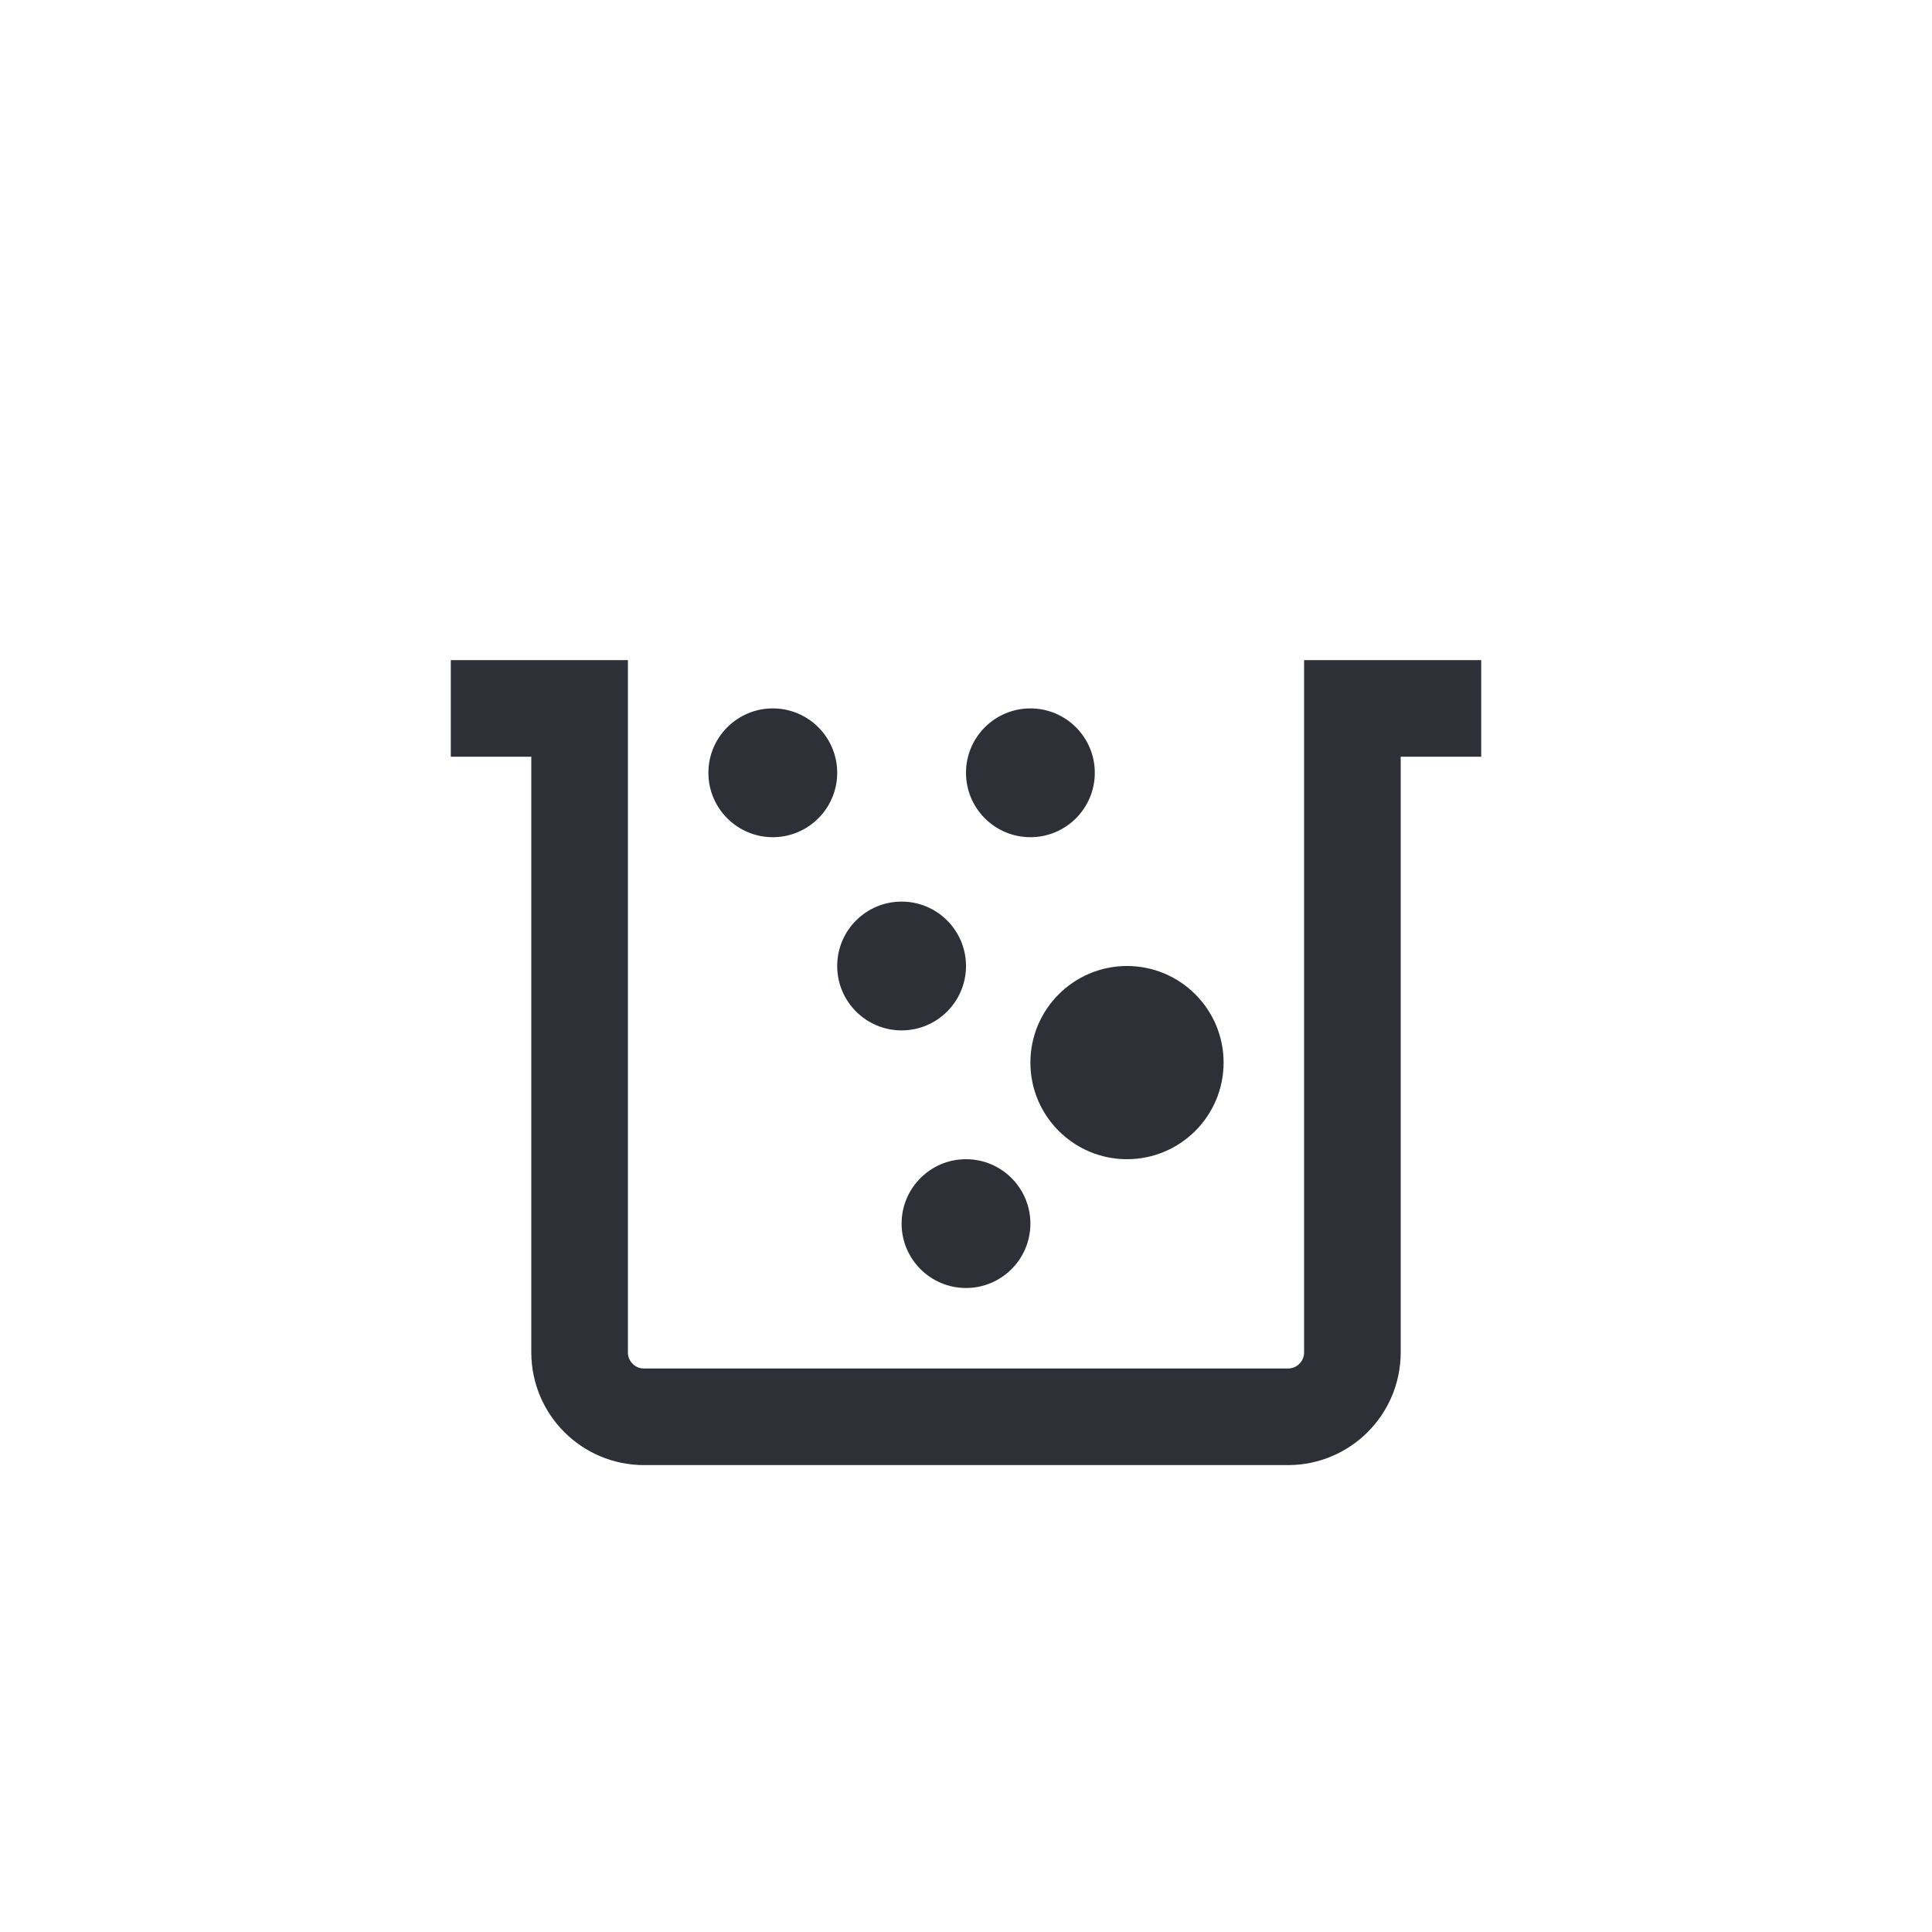 <svg width="30" height="30" viewBox="0 0 30 30" fill="none" xmlns="http://www.w3.org/2000/svg">
<path d="M7 11H9V21C9 21.552 9.448 22 10 22H20C20.552 22 21 21.552 21 21V11H23" stroke="#2F3037" stroke-width="1.5"/>
<path fill-rule="evenodd" clip-rule="evenodd" d="M13 12C13 12.552 12.552 13 12 13C11.448 13 11 12.552 11 12C11 11.448 11.448 11 12 11C12.552 11 13 11.448 13 12ZM15 15C15 15.552 14.552 16 14 16C13.448 16 13 15.552 13 15C13 14.448 13.448 14 14 14C14.552 14 15 14.448 15 15ZM16 13C16.552 13 17 12.552 17 12C17 11.448 16.552 11 16 11C15.448 11 15 11.448 15 12C15 12.552 15.448 13 16 13ZM19 16.5C19 17.328 18.328 18 17.5 18C16.672 18 16 17.328 16 16.5C16 15.672 16.672 15 17.5 15C18.328 15 19 15.672 19 16.5ZM15 20C15.552 20 16 19.552 16 19C16 18.448 15.552 18 15 18C14.448 18 14 18.448 14 19C14 19.552 14.448 20 15 20Z" fill="#2F3037"/>
</svg>
